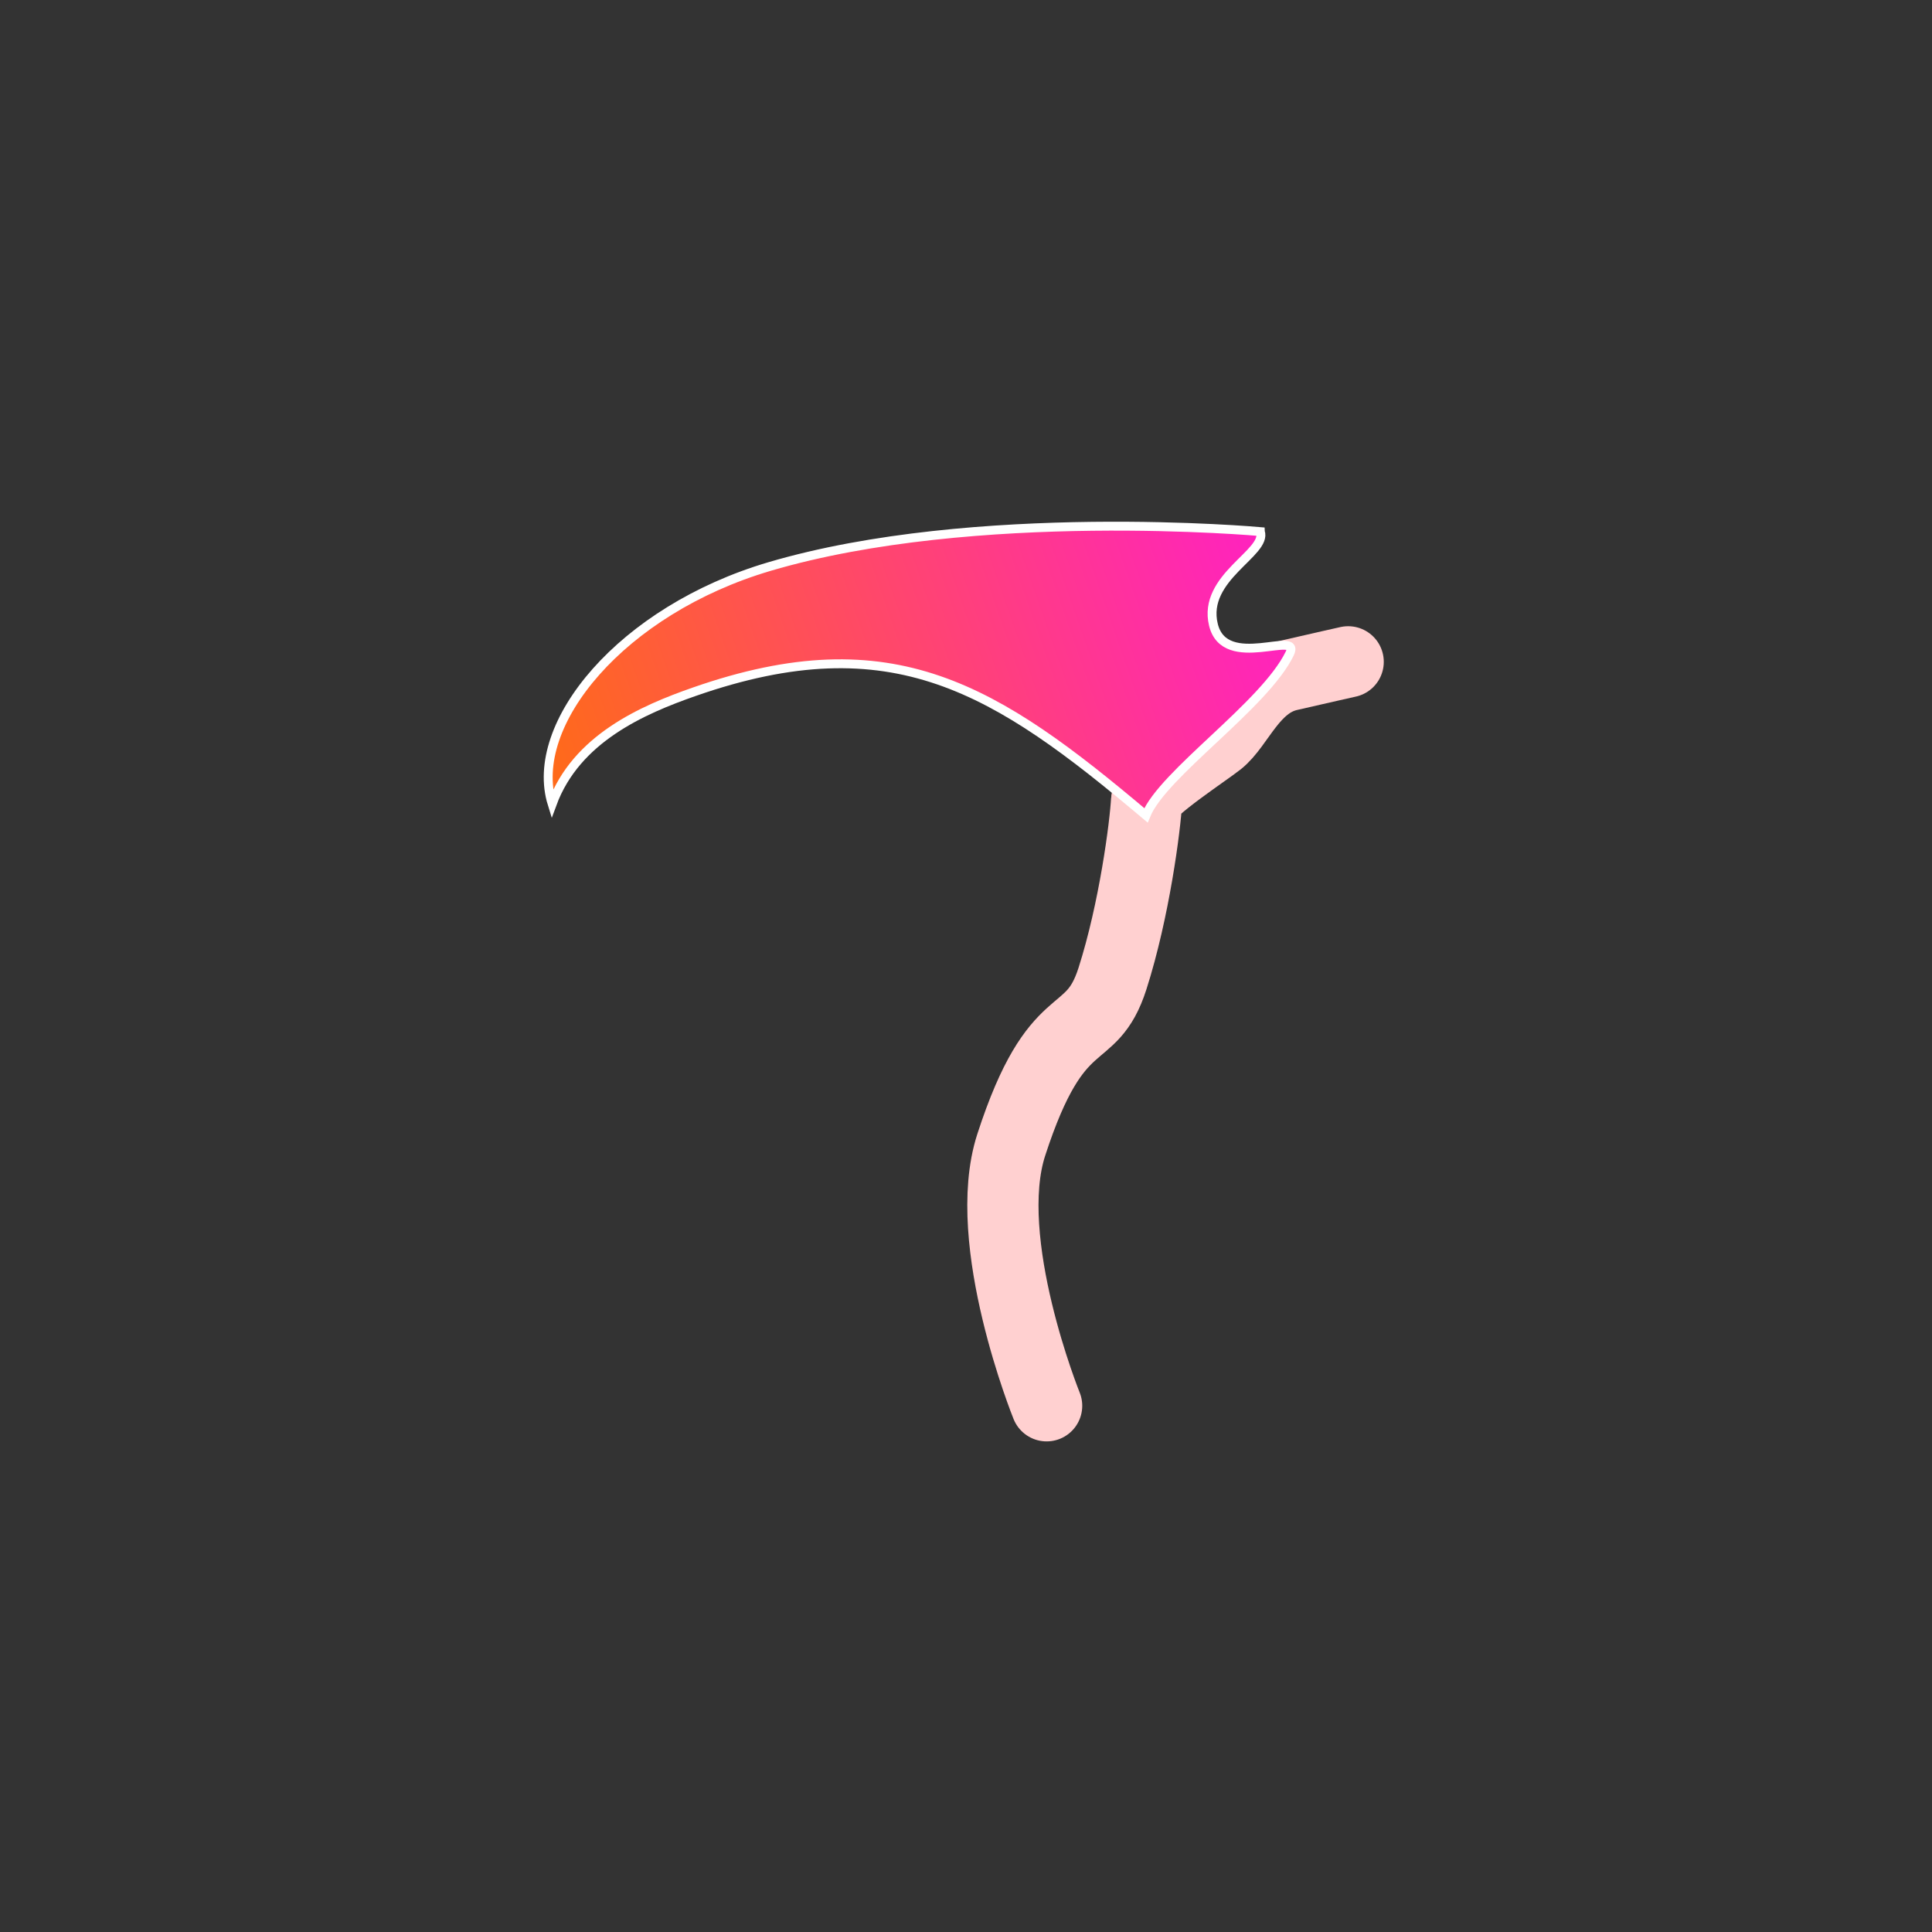<svg version="1.1" xmlns="http://www.w3.org/2000/svg" xmlns:xlink="http://www.w3.org/1999/xlink" width="54.25" height="54.25" viewBox="0,0,54.25,54.25"><rect x="0" y="0" width="54.25" height="54.25" fill="#333333" stroke="none"/><defs><linearGradient x1="249.449" y1="169.762" x2="229.687" y2="176.662" gradientUnits="userSpaceOnUse" id="color-1"><stop offset="0" stop-color="#ff22c0"/><stop offset="1" stop-color="#ff6a1a"/></linearGradient></defs><g transform="translate(-213.375,-152.875)"><g data-paper-data="{&quot;isPaintingLayer&quot;:true}" fill-rule="nonzero" stroke-linejoin="miter" stroke-miterlimit="10" stroke-dasharray="" stroke-dashoffset="0" style="mix-blend-mode: normal"><path d="M242.764,192.349c0,0 -1.871,-4.62 -0.994,-7.325c1.284,-3.959 2.229,-2.751 2.843,-4.671c0.614,-1.92 0.918,-4.269 0.959,-5.009c0.016,-0.284 1.675,-1.375 2.02,-1.649c0.572,-0.454 0.945,-1.62 1.978,-1.858c0.841,-0.194 1.661,-0.378 1.661,-0.378" fill="none" stroke="#ffd0d0" stroke-width="2" stroke-linecap="round"/><path d="M248.765,167.804c0.207,0.594 -1.639,1.278 -1.318,2.611c0.321,1.334 2.482,0.114 2.142,0.813c-0.708,1.455 -3.558,3.367 -4.036,4.541c-4.209,-3.549 -7.105,-5.417 -12.68,-3.471c-1.456,0.508 -3.319,1.317 -3.994,3.152c-0.696,-2.241 1.955,-5.443 6.104,-6.667c5.774,-1.704 13.782,-0.981 13.782,-0.981z" fill="url(#color-1)" stroke="#ffffff" stroke-width="0.25" stroke-linecap="butt"/><path d="M213.375,207.125v-54.25h54.25v54.25z" fill="none" stroke="none" stroke-width="NaN" stroke-linecap="butt"/></g></g></svg>